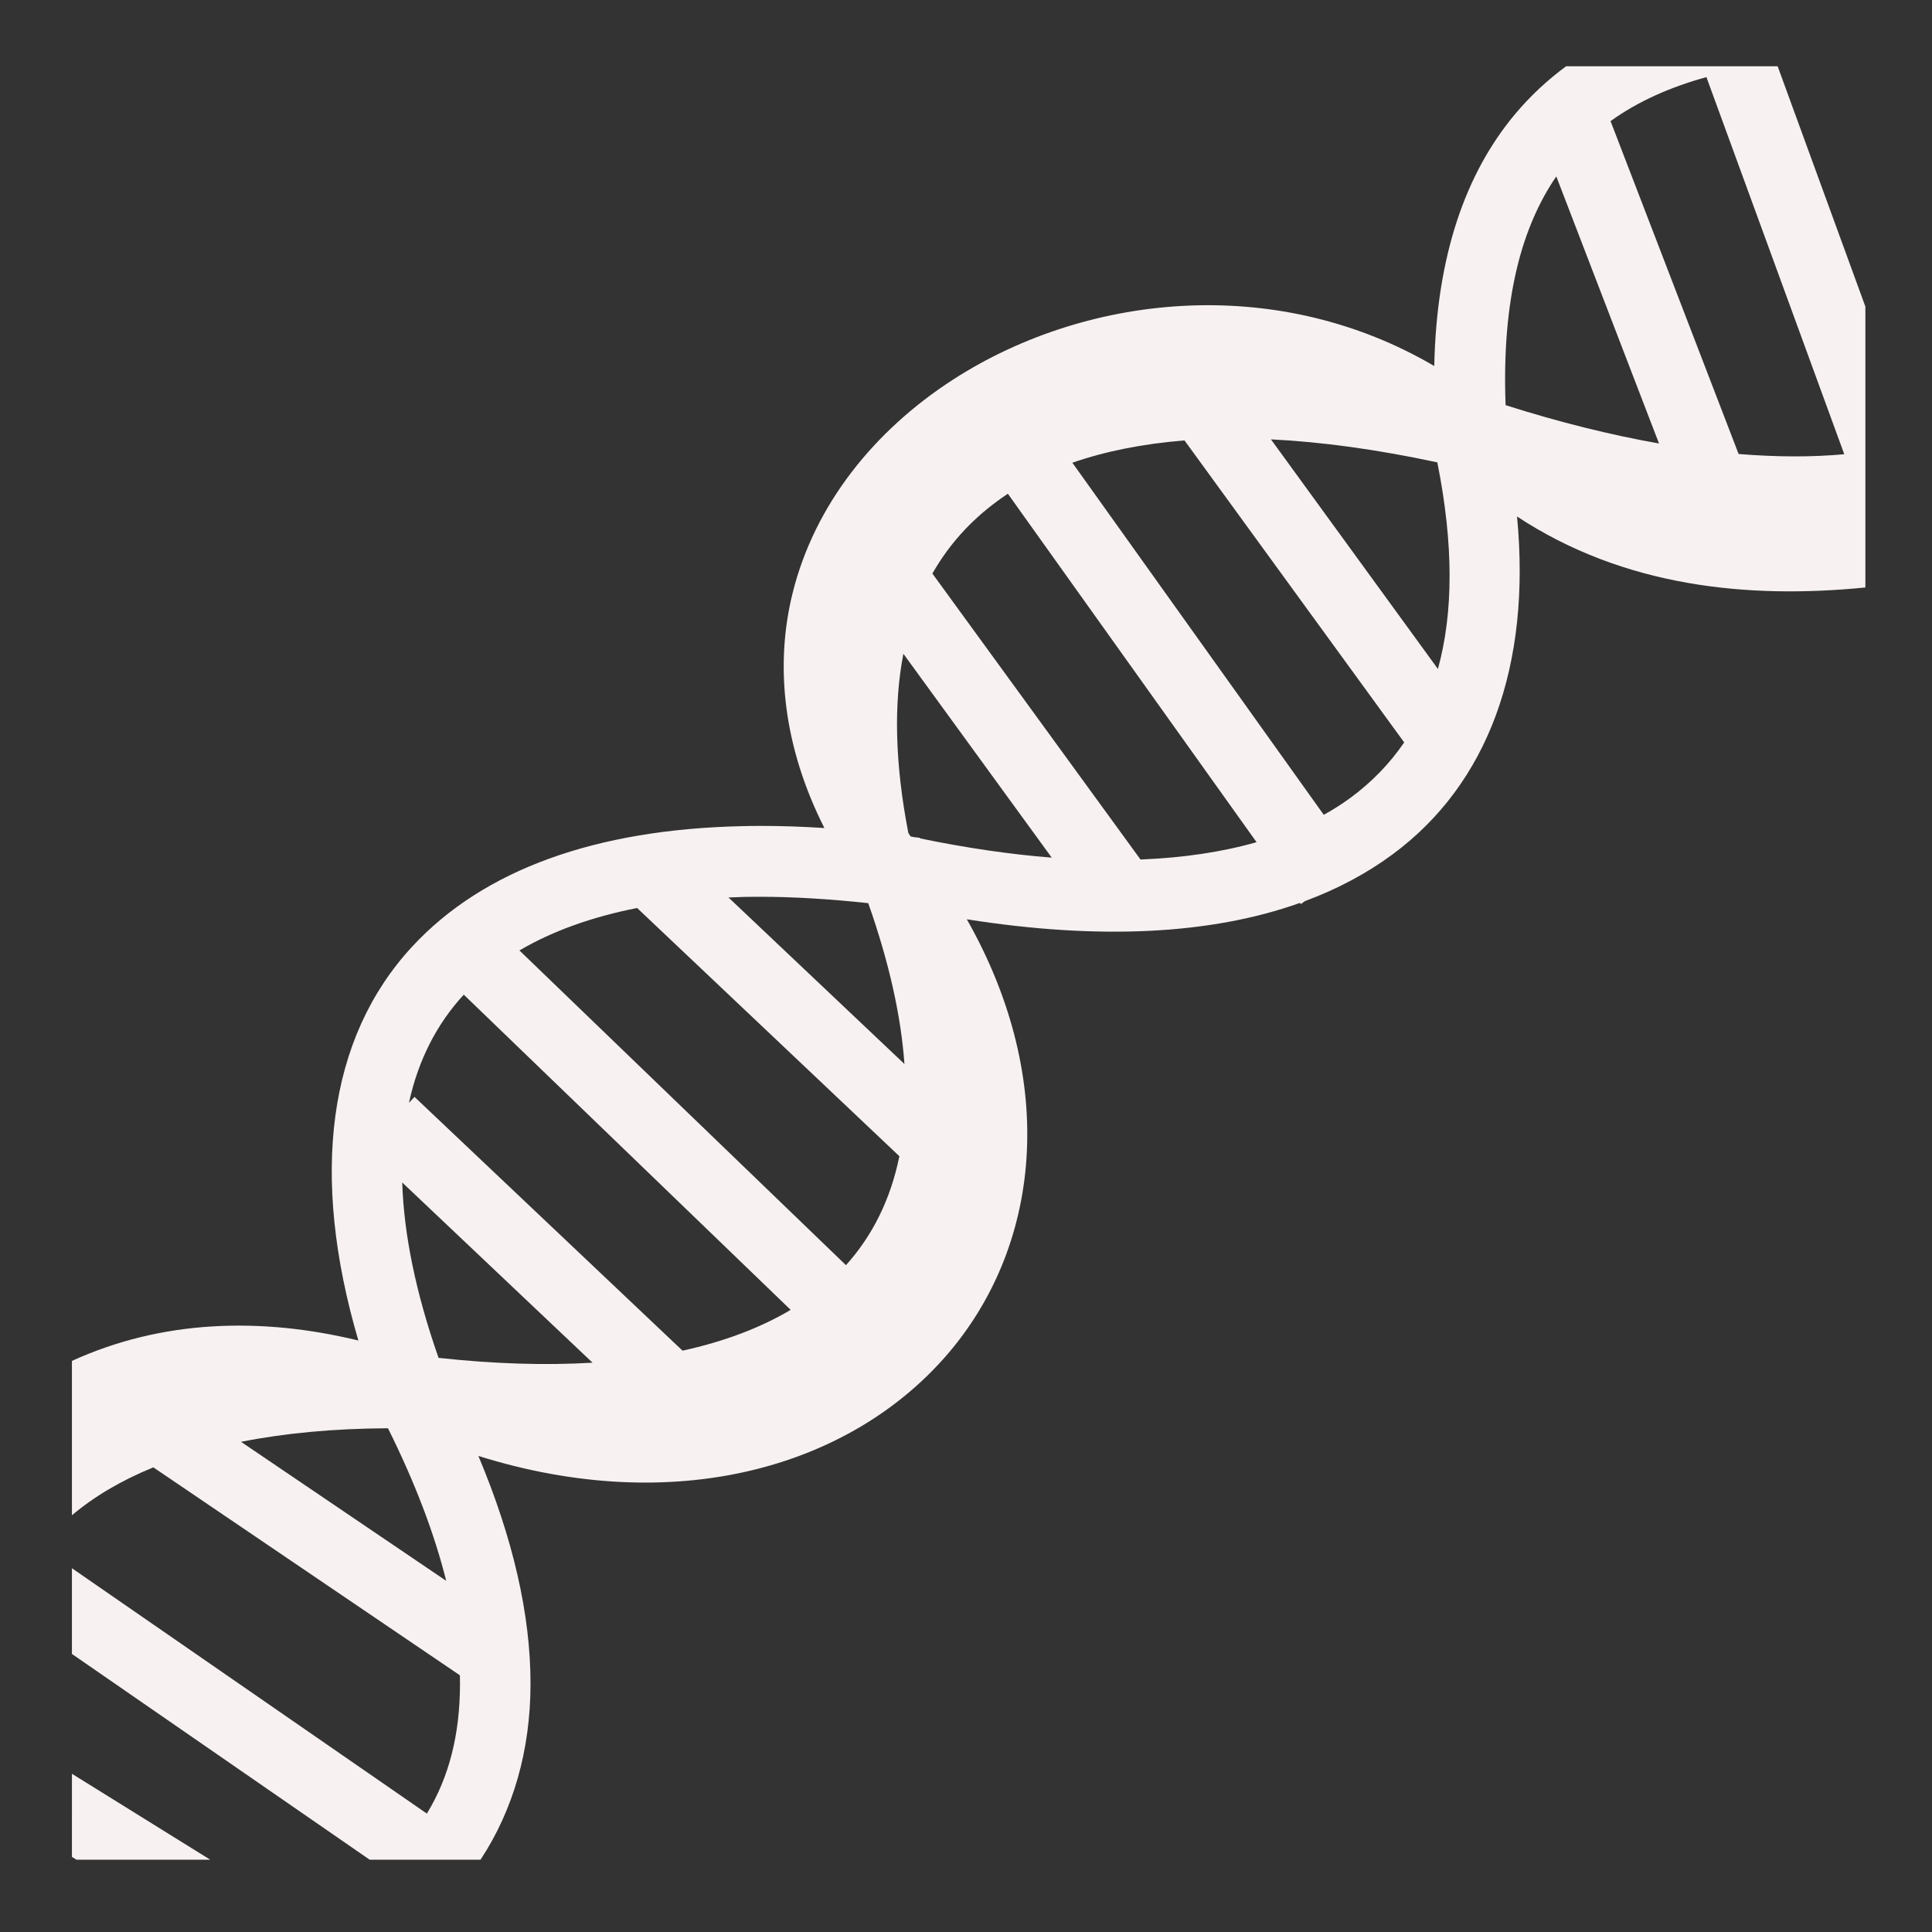 <!DOCTYPE svg PUBLIC "-//W3C//DTD SVG 1.1//EN" "http://www.w3.org/Graphics/SVG/1.1/DTD/svg11.dtd">
<!-- Uploaded to: SVG Repo, www.svgrepo.com, Transformed by: SVG Repo Mixer Tools -->
<svg width="800px" height="800px" viewBox="0 0 512 512" xmlns="http://www.w3.org/2000/svg" fill="#ffffff">
<rect x="0" y="0" width="512" height="512" fill="#333333" stroke="none"/>
<g id="SVGRepo_bgCarrier" stroke-width="0"/>
<g id="SVGRepo_tracerCarrier" stroke-linecap="round" stroke-linejoin="round"/>
<g id="SVGRepo_iconCarrier">
<path fill="#f8f1f1" d="M415.03 17.563c-4.89 3.61-9.423 7.793-13.5 12.656-13.096 15.624-20.828 37.513-21.436 66.78-20.397-11.956-42.823-16.838-64.563-16.03-22.81.845-44.876 7.946-63 19.655-20.71 13.382-36.663 33-42.5 56.625-4.722 19.12-2.484 40.57 8.44 62.188-5.803-.375-11.44-.567-16.907-.563-1.642 0-3.265.027-4.875.063-38.65.848-68.484 11.434-87.438 31.906-22.476 24.275-27.11 60.72-14.28 104.406-25.94-6.293-52.112-5.46-75.907 5.406v40.906c5.85-4.94 13.04-9.213 21.562-12.687h.03l81.22 55.094c.02.76.032 1.53.03 2.28-.014 13.522-2.952 24.835-8.78 34.375l-94.063-65.03v22.717l78.907 54.532h29.374c8.707-13.213 13.23-29.072 13.25-46.563.02-18.367-4.637-38.573-13.813-60.436 51.663 16.18 97.765 3.348 123.782-26.344 25.218-28.78 30.145-72.742 5.657-115.875 34.87 5.496 64.61 4.11 88.28-4.344l.22.314 1.092-.78c8.527-3.17 16.258-7.26 23.125-12.314 25.508-18.77 36.86-50.167 33.094-89.625 28.385 18.706 61.257 21.906 92.314 18.813V81.25l-23.25-63.688H415.03zm37.19 2.875l36.53 99.937c-8.585.79-17.944.76-28-.063l-33.938-88.218c7.333-5.274 15.906-9.045 25.407-11.657zM412.436 46.75l27.22 70.78c-12.692-2.245-26.26-5.58-40.657-10.155-1.062-28.198 4.344-47.378 13.438-60.625zm-75.625 69.688c13.4.654 28.175 2.68 44.094 6.093 4.365 21.814 4.248 39.968.156 54.75l-44.25-60.843zm-22.906.28l58.22 80.032c-3.88 5.663-8.634 10.555-14.25 14.688-2.198 1.616-4.555 3.106-7.063 4.5l-66.625-93.313c8.662-3.01 18.59-5.016 29.718-5.906zm-46.812 14.126L333 223.188c-9.03 2.58-19.307 4.134-30.75 4.593L247.094 152c4.302-7.57 10.024-13.915 17.062-19.094.95-.7 1.93-1.403 2.938-2.062zm-27.688 42.406l39.313 54.03c-10.835-.848-22.472-2.53-34.876-5.093l-.063-.156-1.53-.186c-.314-.067-.623-.12-.938-.188-.203-.305-.394-.6-.593-.906-3.555-18.387-3.9-34.173-1.314-47.5zm-38.25 64.406c8.99-.016 18.71.588 28.938 1.688 5.57 15.795 8.692 29.98 9.594 42.625l-46.625-44.126c1.414-.063 2.832-.123 4.28-.156 1.254-.03 2.53-.03 3.813-.032zm-32.312 2.97l69.5 65.78c-2.33 11.467-7.14 21.086-14.156 28.875l-86.532-83.405c8.55-5.023 18.955-8.837 31.188-11.25zm-45.938 22.968l86.625 83.53c-7.925 4.71-17.485 8.373-28.655 10.813l-71.03-67.25-1.47 1.563c2.475-11.374 7.402-20.933 14.53-28.656zm-16.312 49.78l50.437 47.75c-12.246.736-25.866.352-40.81-1.28-6.097-17.403-9.2-32.877-9.626-46.47zm-3.78 65.126c7.247 14.534 12.34 28.058 15.436 40.438l-54.375-36.844c11.462-2.273 24.45-3.53 38.938-3.594zm-83.75 91.563l-.002 22.03 1.22.75h35.437l-36.657-22.78z"/>
</g>
</svg>